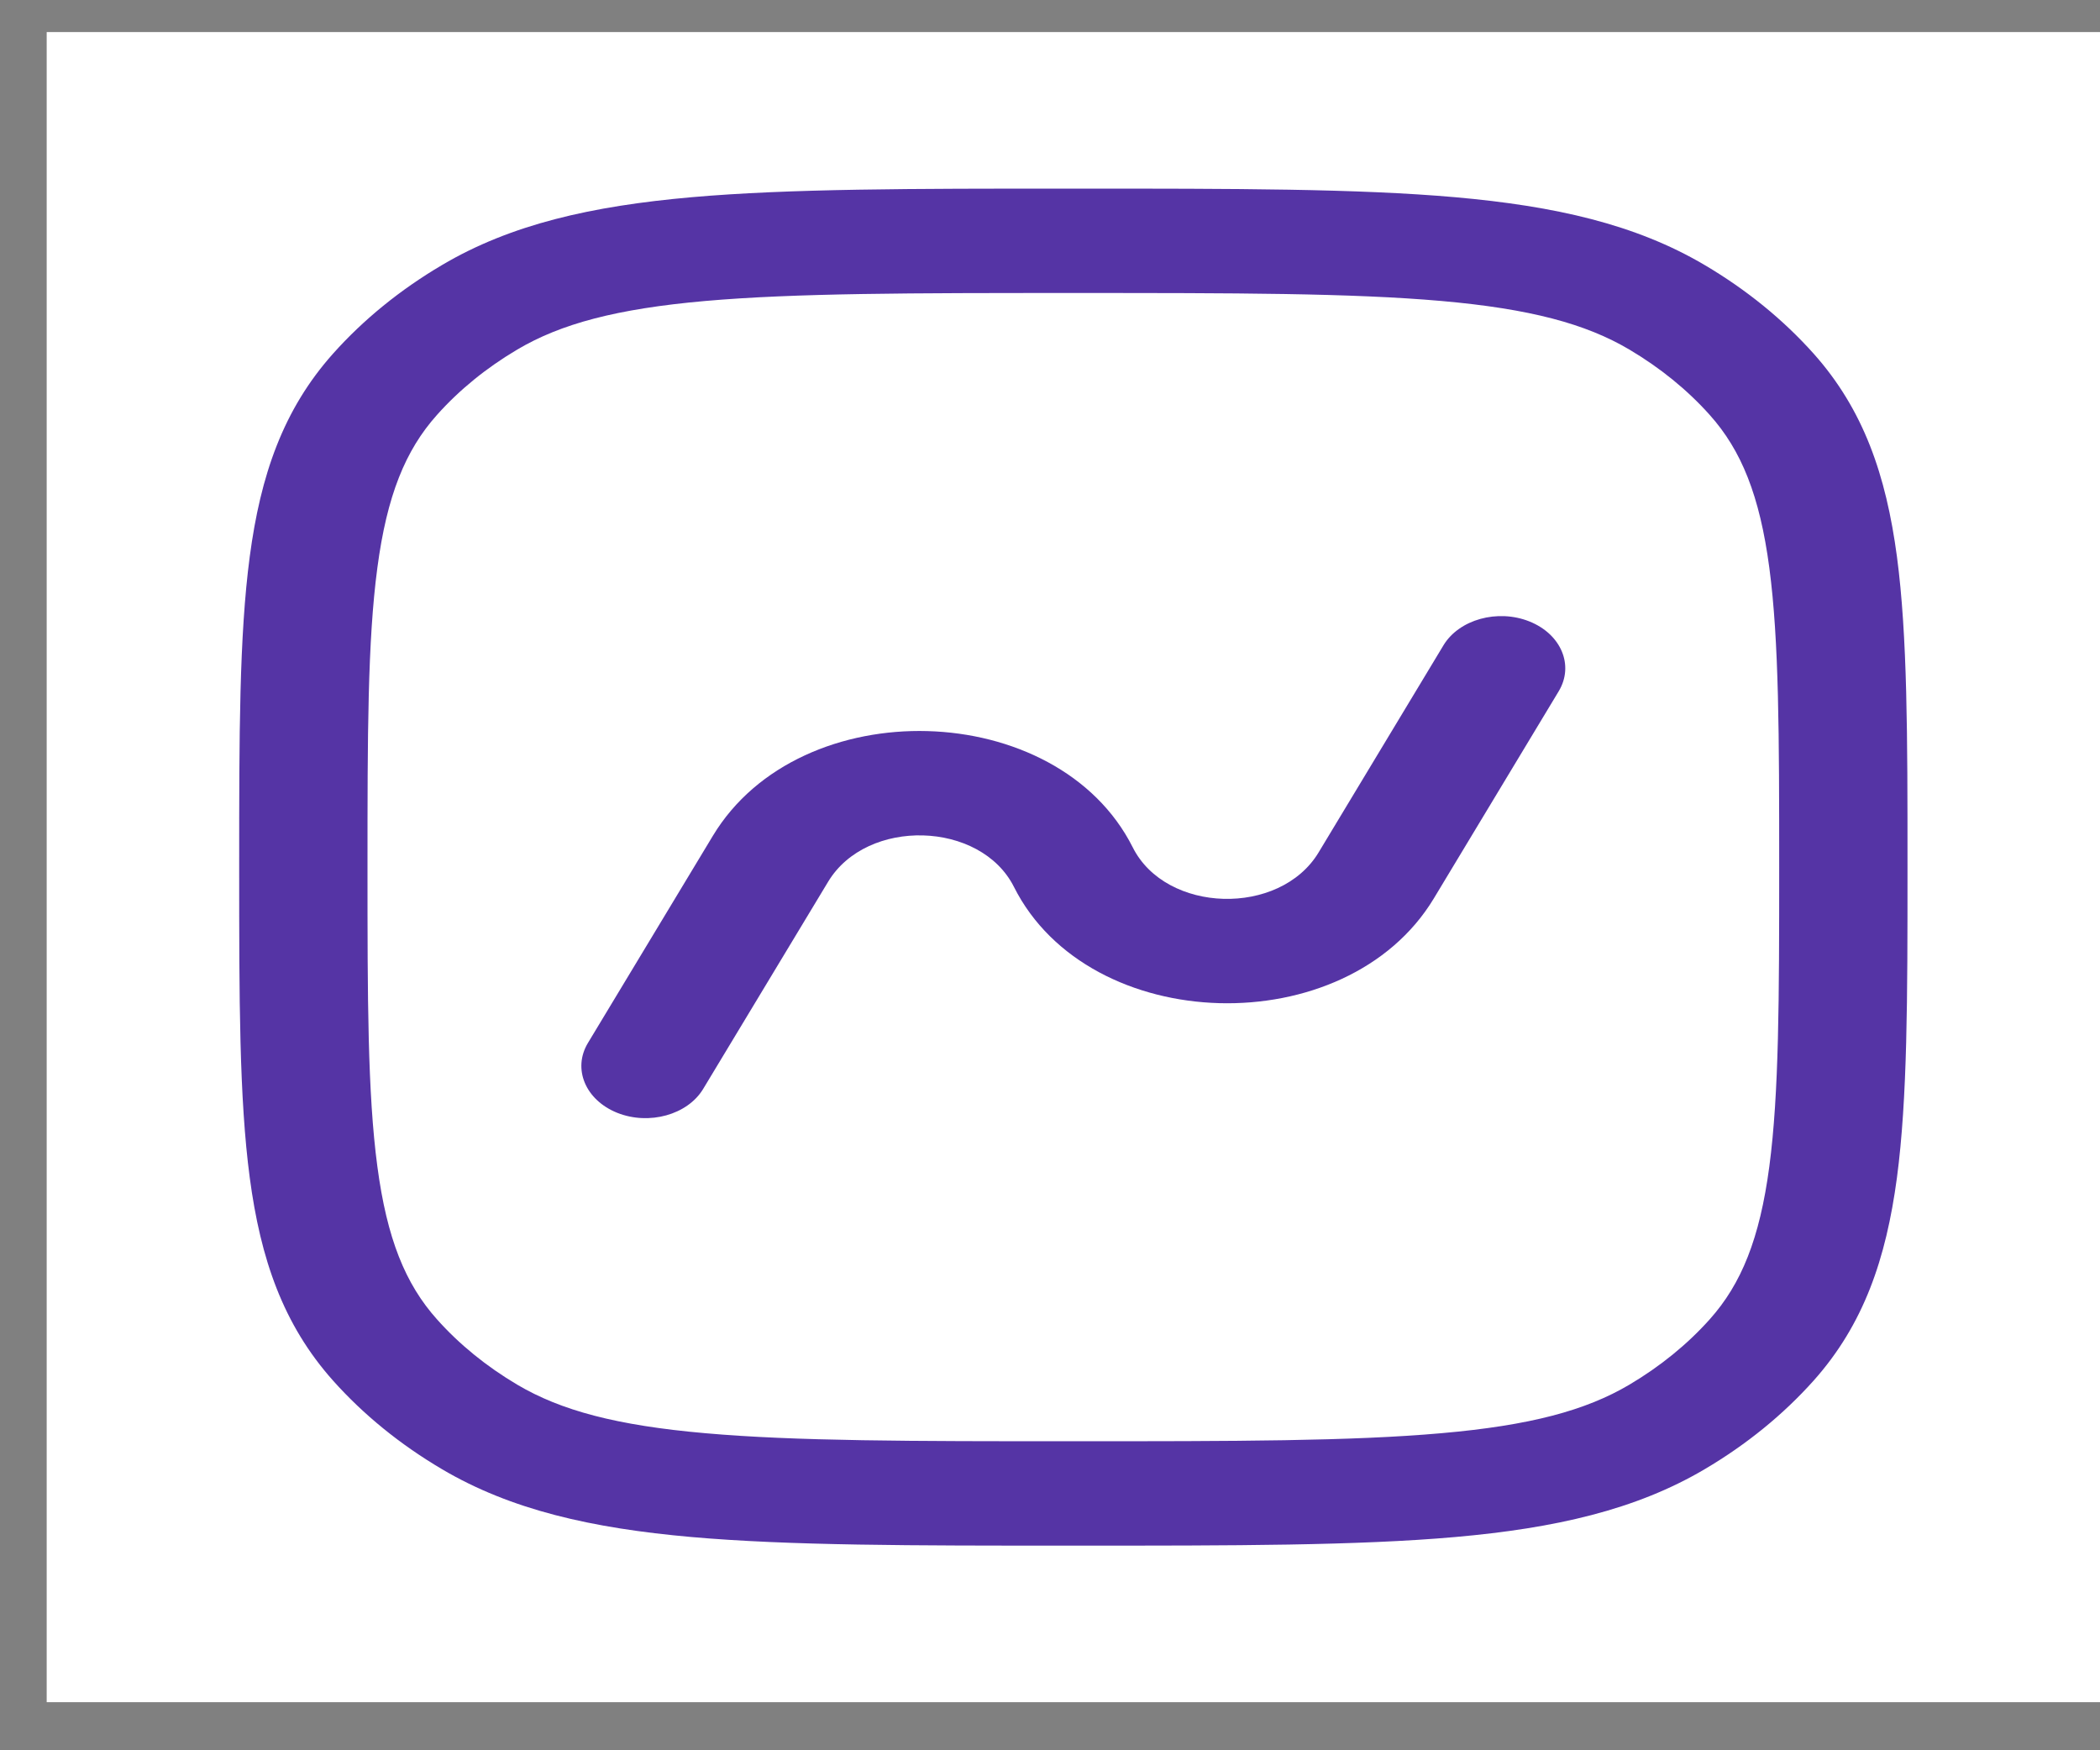 <svg width="30" height="25" viewBox="0 0 30 25" fill="none" xmlns="http://www.w3.org/2000/svg">
<rect x="0" y="0" width="30" height="25" fill="#808080" stroke="none"/>
<rect width="29.333" height="23.855" transform="translate(0.667 0.458)" fill="white"/>
<path d="M22.267 9.874C22.49 9.504 22.303 9.058 21.848 8.876C21.394 8.695 20.844 8.848 20.621 9.217L18.837 12.176C18.283 13.094 16.657 13.049 16.182 12.103C15.107 9.967 11.434 9.866 10.184 11.938L8.399 14.897C8.176 15.267 8.364 15.713 8.818 15.895C9.273 16.076 9.822 15.923 10.045 15.554L11.83 12.595C12.383 11.677 14.009 11.722 14.485 12.668C15.559 14.804 19.233 14.905 20.483 12.833L22.267 9.874Z" fill="#5534A5"/>
<path fill-rule="evenodd" clip-rule="evenodd" d="M20.789 2.817C19.393 2.694 17.633 2.694 15.389 2.694H15.278C13.033 2.694 11.274 2.694 9.878 2.817C8.453 2.943 7.299 3.203 6.314 3.786C5.717 4.138 5.192 4.565 4.759 5.05C4.043 5.852 3.722 6.79 3.568 7.949C3.417 9.084 3.417 10.515 3.417 12.341V12.431C3.417 14.256 3.417 15.687 3.568 16.822C3.722 17.981 4.043 18.919 4.759 19.721C5.192 20.206 5.717 20.633 6.314 20.985C7.299 21.567 8.453 21.828 9.878 21.954C11.274 22.077 13.033 22.077 15.278 22.077H15.389C17.633 22.077 19.393 22.077 20.789 21.954C22.213 21.828 23.367 21.567 24.353 20.985C24.95 20.633 25.474 20.206 25.908 19.721C26.624 18.919 26.944 17.981 27.099 16.822C27.25 15.687 27.25 14.256 27.25 12.431V12.341C27.25 10.515 27.25 9.084 27.099 7.949C26.944 6.79 26.624 5.852 25.908 5.05C25.474 4.565 24.95 4.138 24.353 3.786C23.367 3.203 22.213 2.943 20.789 2.817ZM7.391 4.992C8.012 4.625 8.807 4.411 10.075 4.299C11.361 4.186 13.021 4.185 15.333 4.185C17.645 4.185 19.305 4.186 20.591 4.299C21.86 4.411 22.654 4.625 23.275 4.992C23.716 5.253 24.104 5.568 24.425 5.927C24.876 6.431 25.139 7.078 25.276 8.109C25.415 9.155 25.417 10.505 25.417 12.386C25.417 14.266 25.415 15.616 25.276 16.662C25.139 17.693 24.876 18.34 24.425 18.844C24.104 19.203 23.716 19.518 23.275 19.779C22.654 20.146 21.86 20.36 20.591 20.471C19.305 20.585 17.645 20.586 15.333 20.586C13.021 20.586 11.361 20.585 10.075 20.471C8.807 20.36 8.012 20.146 7.391 19.779C6.95 19.518 6.562 19.203 6.242 18.844C5.791 18.34 5.528 17.693 5.391 16.662C5.251 15.616 5.25 14.266 5.25 12.386C5.25 10.505 5.251 9.155 5.391 8.109C5.528 7.078 5.791 6.431 6.242 5.927C6.562 5.568 6.95 5.253 7.391 4.992Z" fill="#5534A5"/>
</svg>
